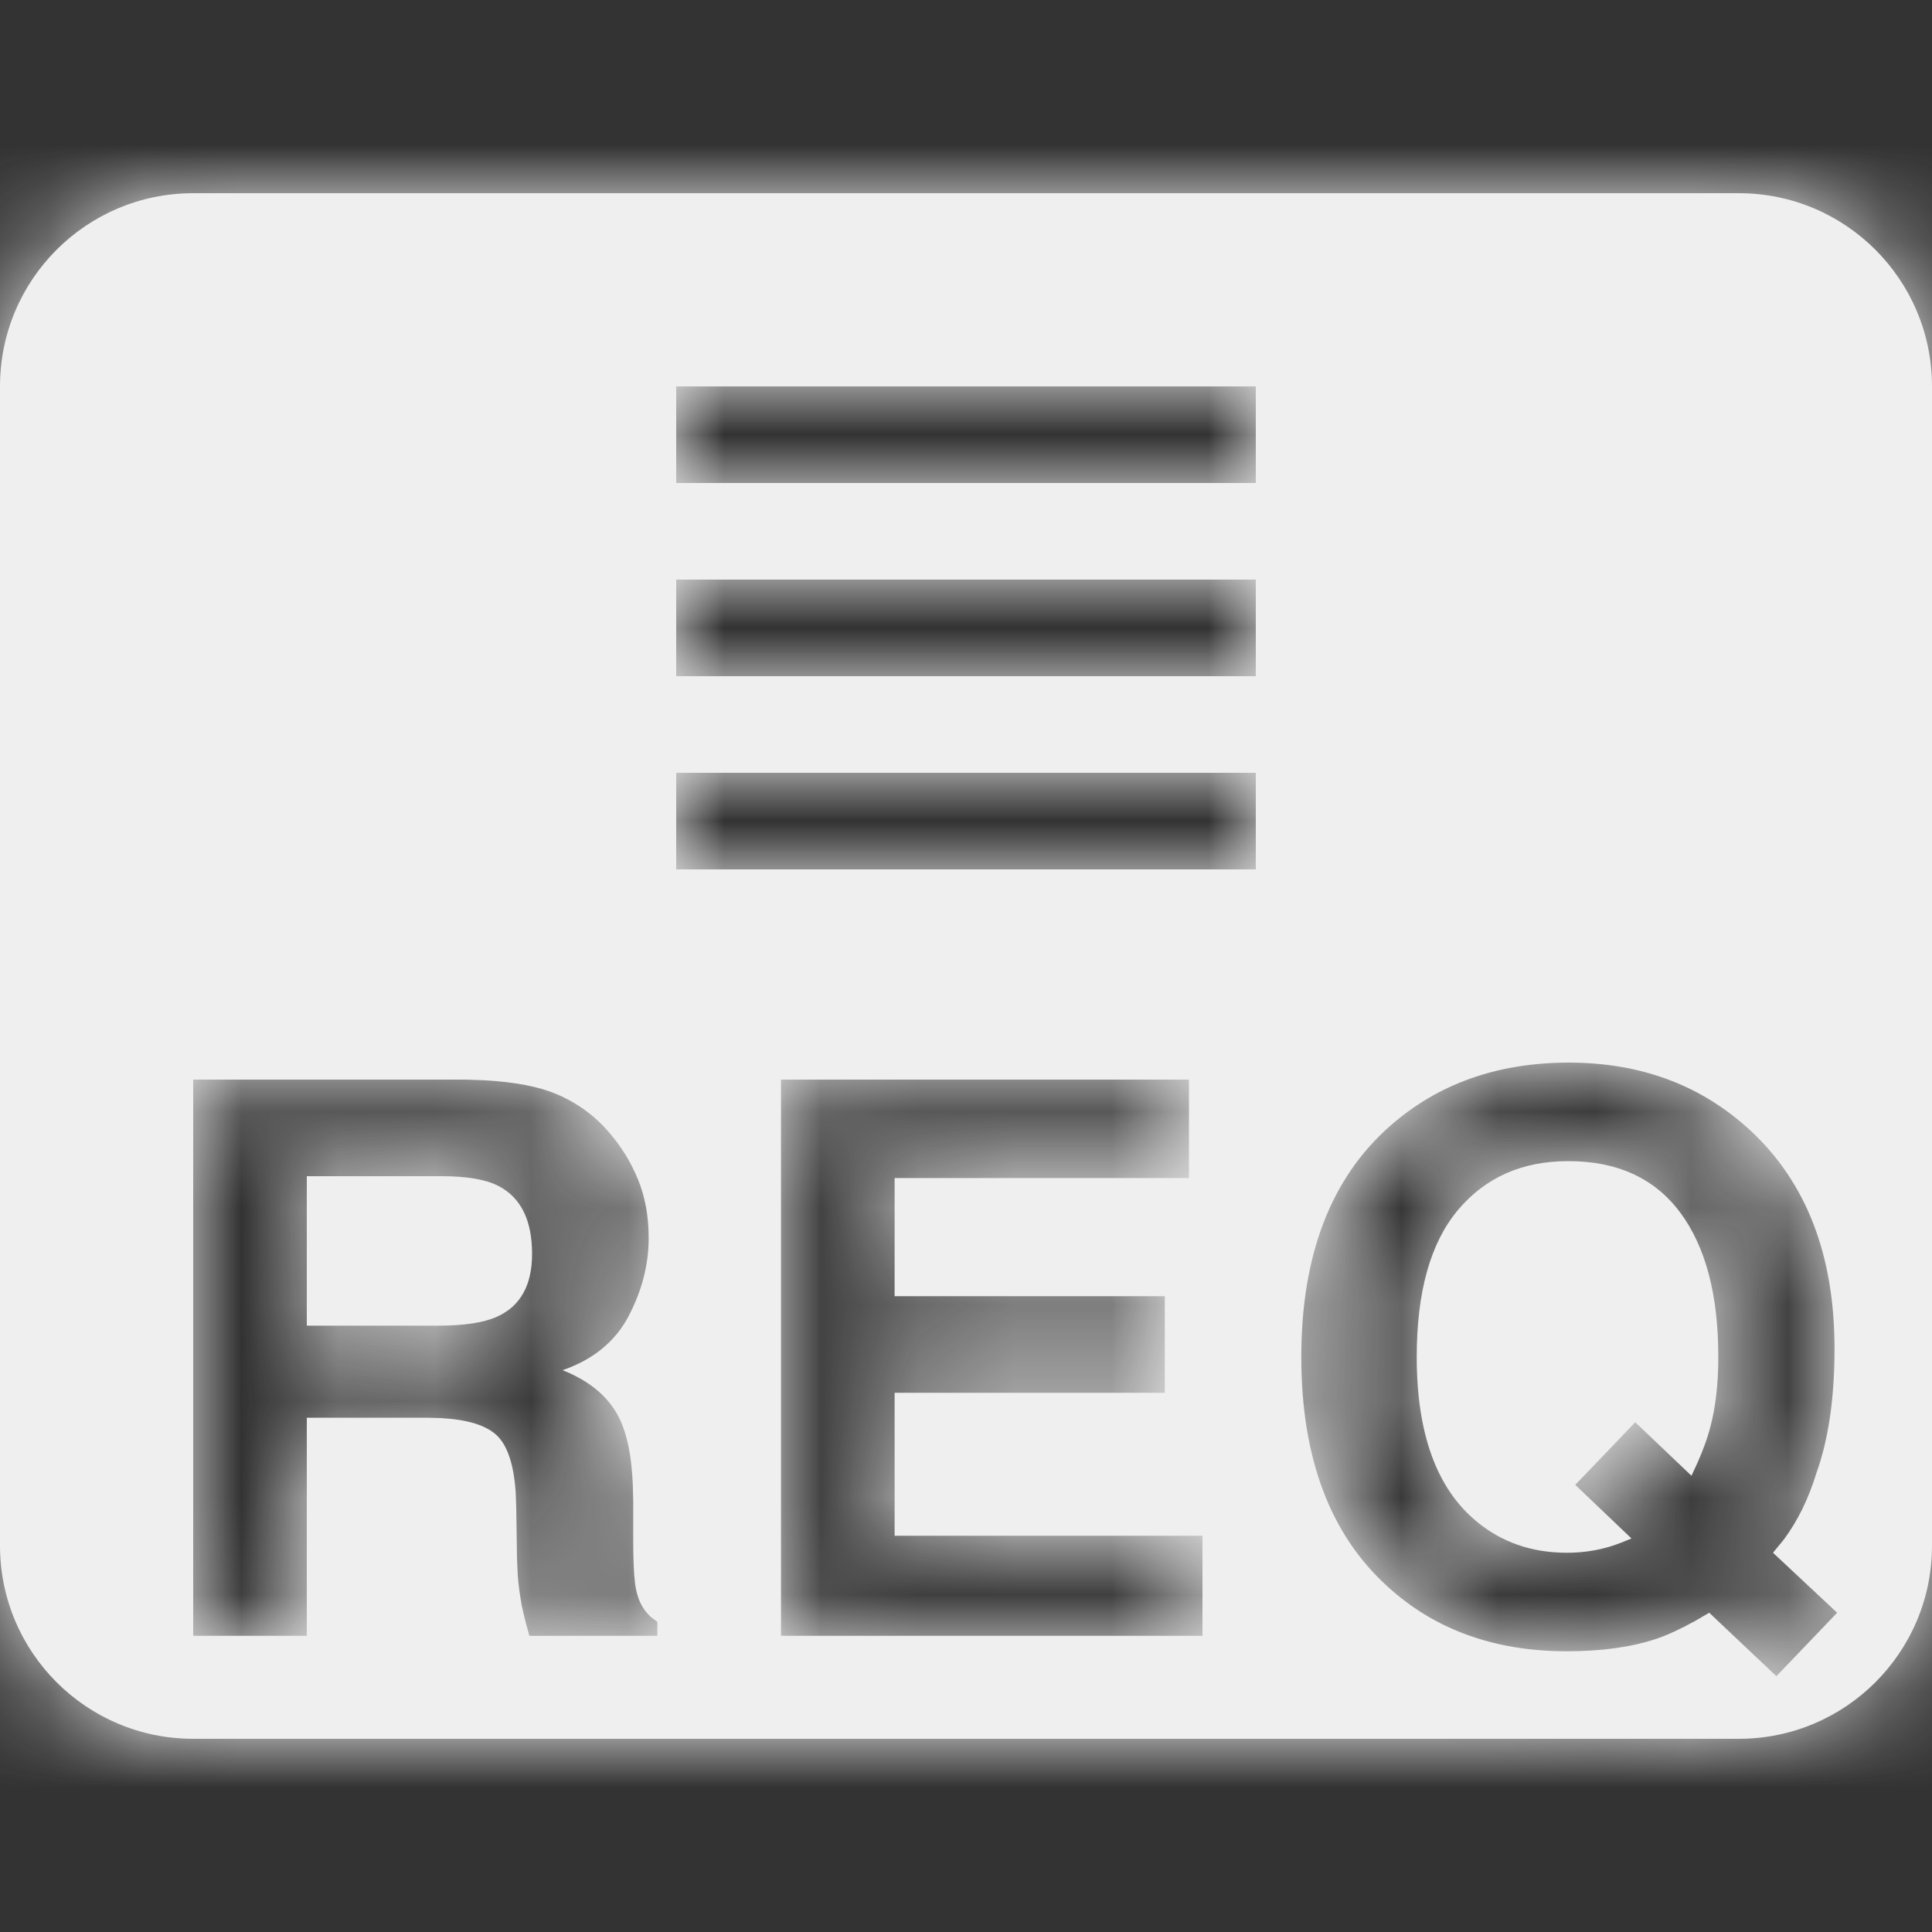 <svg xmlns="http://www.w3.org/2000/svg" xmlns:xlink="http://www.w3.org/1999/xlink" width="20" height="20" viewBox="0 0 20 20">
  <rect x="0" y="0" width="20" height="20" fill="#333333" stroke="none"/>
  <defs>
    <path id="media_request_white-a" d="M18,2 C19.105,2 20,2.895 20,4 L20,16 C20,17.105 19.105,18 18,18 L2,18 C0.895,18 -1.13686838e-13,17.105 -1.13686838e-13,16 L-1.13686838e-13,4 C-1.13686838e-13,2.895 0.895,2 2,2 L18,2 Z M16.241,11 C15.501,11 14.883,11.22 14.385,11.66 C13.776,12.199 13.471,12.995 13.471,14.047 C13.471,15.091 13.768,15.883 14.362,16.422 C14.851,16.87 15.471,17.094 16.221,17.094 C16.58,17.094 16.889,17.051 17.147,16.965 C17.262,16.926 17.393,16.865 17.541,16.784 L17.541,16.784 L17.694,16.695 L18.389,17.352 L19.018,16.695 L18.354,16.074 L18.467,15.936 C18.61,15.743 18.722,15.515 18.803,15.25 C18.928,14.904 18.991,14.474 18.991,13.961 C18.991,12.992 18.699,12.238 18.116,11.699 C17.61,11.233 16.985,11 16.241,11 Z M4.824,11.176 L2,11.176 L2,16.934 L3.176,16.934 L3.176,14.676 L4.418,14.676 L4.563,14.68 C4.839,14.695 5.032,14.754 5.143,14.859 C5.253,14.964 5.318,15.159 5.338,15.444 L5.338,15.444 L5.344,15.594 L5.352,16.129 L5.359,16.297 C5.367,16.408 5.382,16.517 5.402,16.625 C5.413,16.677 5.428,16.74 5.447,16.814 L5.447,16.814 L5.48,16.934 L6.805,16.934 L6.805,16.789 L6.741,16.742 C6.663,16.673 6.611,16.58 6.586,16.461 C6.569,16.386 6.559,16.257 6.556,16.073 L6.556,16.073 L6.555,15.926 L6.555,15.539 L6.551,15.372 C6.538,15.052 6.484,14.807 6.389,14.639 C6.278,14.442 6.09,14.29 5.824,14.184 C6.142,14.074 6.37,13.887 6.508,13.623 C6.646,13.359 6.715,13.09 6.715,12.816 C6.715,12.59 6.678,12.388 6.605,12.211 C6.533,12.034 6.434,11.872 6.309,11.727 C6.158,11.549 5.973,11.415 5.756,11.324 C5.575,11.248 5.329,11.201 5.018,11.183 L5.018,11.183 L4.824,11.176 Z M12.308,11.176 L8.085,11.176 L8.085,16.934 L12.448,16.934 L12.448,15.898 L9.261,15.898 L9.261,14.418 L12.058,14.418 L12.058,13.418 L9.261,13.418 L9.261,12.195 L12.308,12.195 L12.308,11.176 Z M16.233,12.02 C16.741,12.02 17.127,12.196 17.391,12.549 C17.655,12.902 17.788,13.401 17.788,14.047 C17.788,14.328 17.759,14.574 17.702,14.785 C17.674,14.891 17.631,15.009 17.573,15.141 L17.573,15.141 L17.51,15.277 L16.928,14.723 L16.307,15.371 L16.889,15.926 L16.786,15.968 C16.722,15.993 16.666,16.011 16.62,16.023 C16.492,16.057 16.359,16.074 16.221,16.074 C15.854,16.074 15.539,15.964 15.276,15.742 C14.87,15.401 14.666,14.836 14.666,14.047 C14.666,13.372 14.808,12.866 15.092,12.527 C15.376,12.189 15.756,12.02 16.233,12.02 Z M4.574,12.176 C4.835,12.176 5.03,12.21 5.16,12.277 C5.392,12.397 5.508,12.632 5.508,12.98 C5.508,13.303 5.388,13.52 5.148,13.629 C5.013,13.691 4.81,13.723 4.539,13.723 L4.539,13.723 L3.176,13.723 L3.176,12.176 Z M13,8 L7,8 L7,9 L13,9 L13,8 Z M13,6 L7,6 L7,7 L13,7 L13,6 Z M13,4 L7,4 L7,5 L13,5 L13,4 Z"/>
  </defs>
  <g id="icon/streamlabs/media_request_white" fill="none" fill-rule="evenodd" stroke="none" stroke-width="1">
    <mask id="media_request_white-b" fill="#fff">
      <use xlink:href="#media_request_white-a"/>
    </mask>
    <use id="Combined-Shape" fill="#EFEFEF" xlink:href="#media_request_white-a"/>
    <g id="Group" fill="#EFEFEF" mask="url(#media_request_white-b)">
      <g id="colors/all/active">
        <rect id="color" width="20" height="20" x="0" y="0"/>
      </g>
    </g>
  </g>
</svg>
